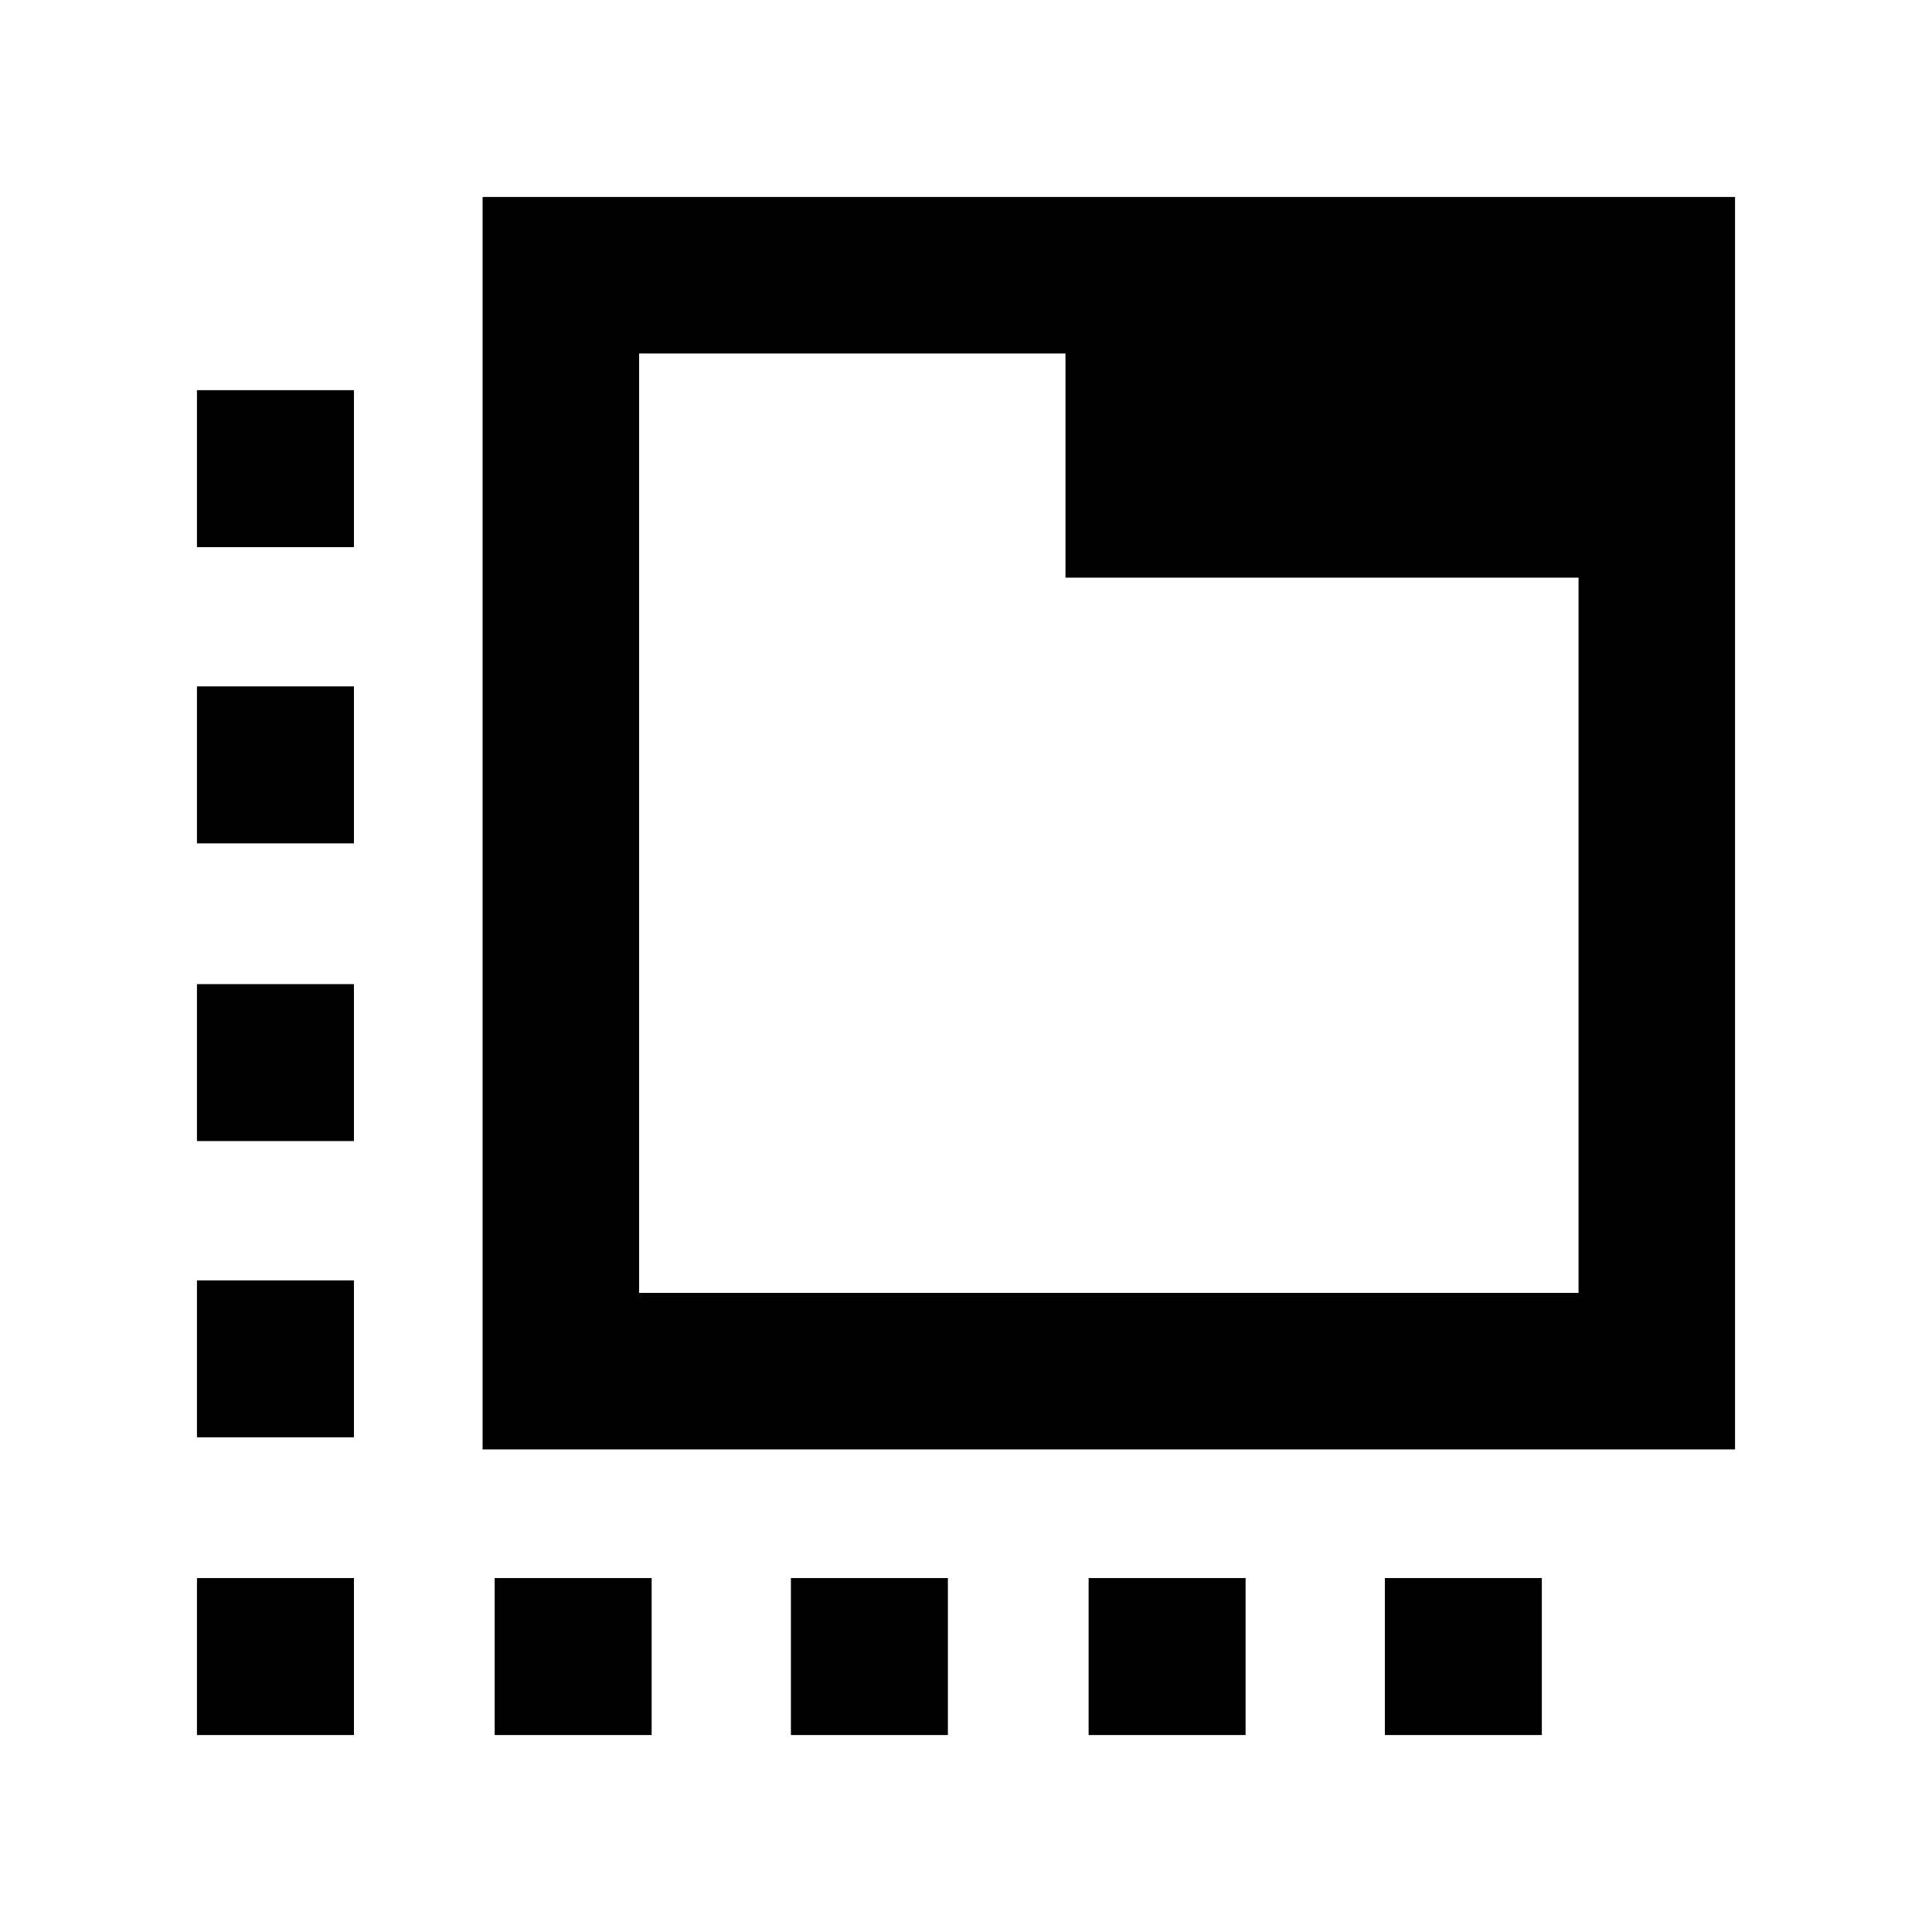 <svg xmlns="http://www.w3.org/2000/svg" height="20" viewBox="0 -960 960 960" width="20"><path d="M239.8-239.8v-622.33h622.33v622.33H239.8Zm77.77-77.77h466.8v-355.39H529.43v-111.41H317.57v466.8Zm0-466.8v466.8-466.8ZM245.8-97.87v-78h78v78h-78Zm-69.93-590.26h-78v-78h78v78ZM393-97.87v-78h78v78h-78Zm147.93 0v-78h78v78h-78Zm-443.06 0v-78h78v78h-78Zm0-147.93v-78h78v78h-78Zm0-147.2v-78h78v78h-78Zm0-147.93v-78h78v78h-78Zm590.26 365.06h78v78h-78v-78Z"/></svg>